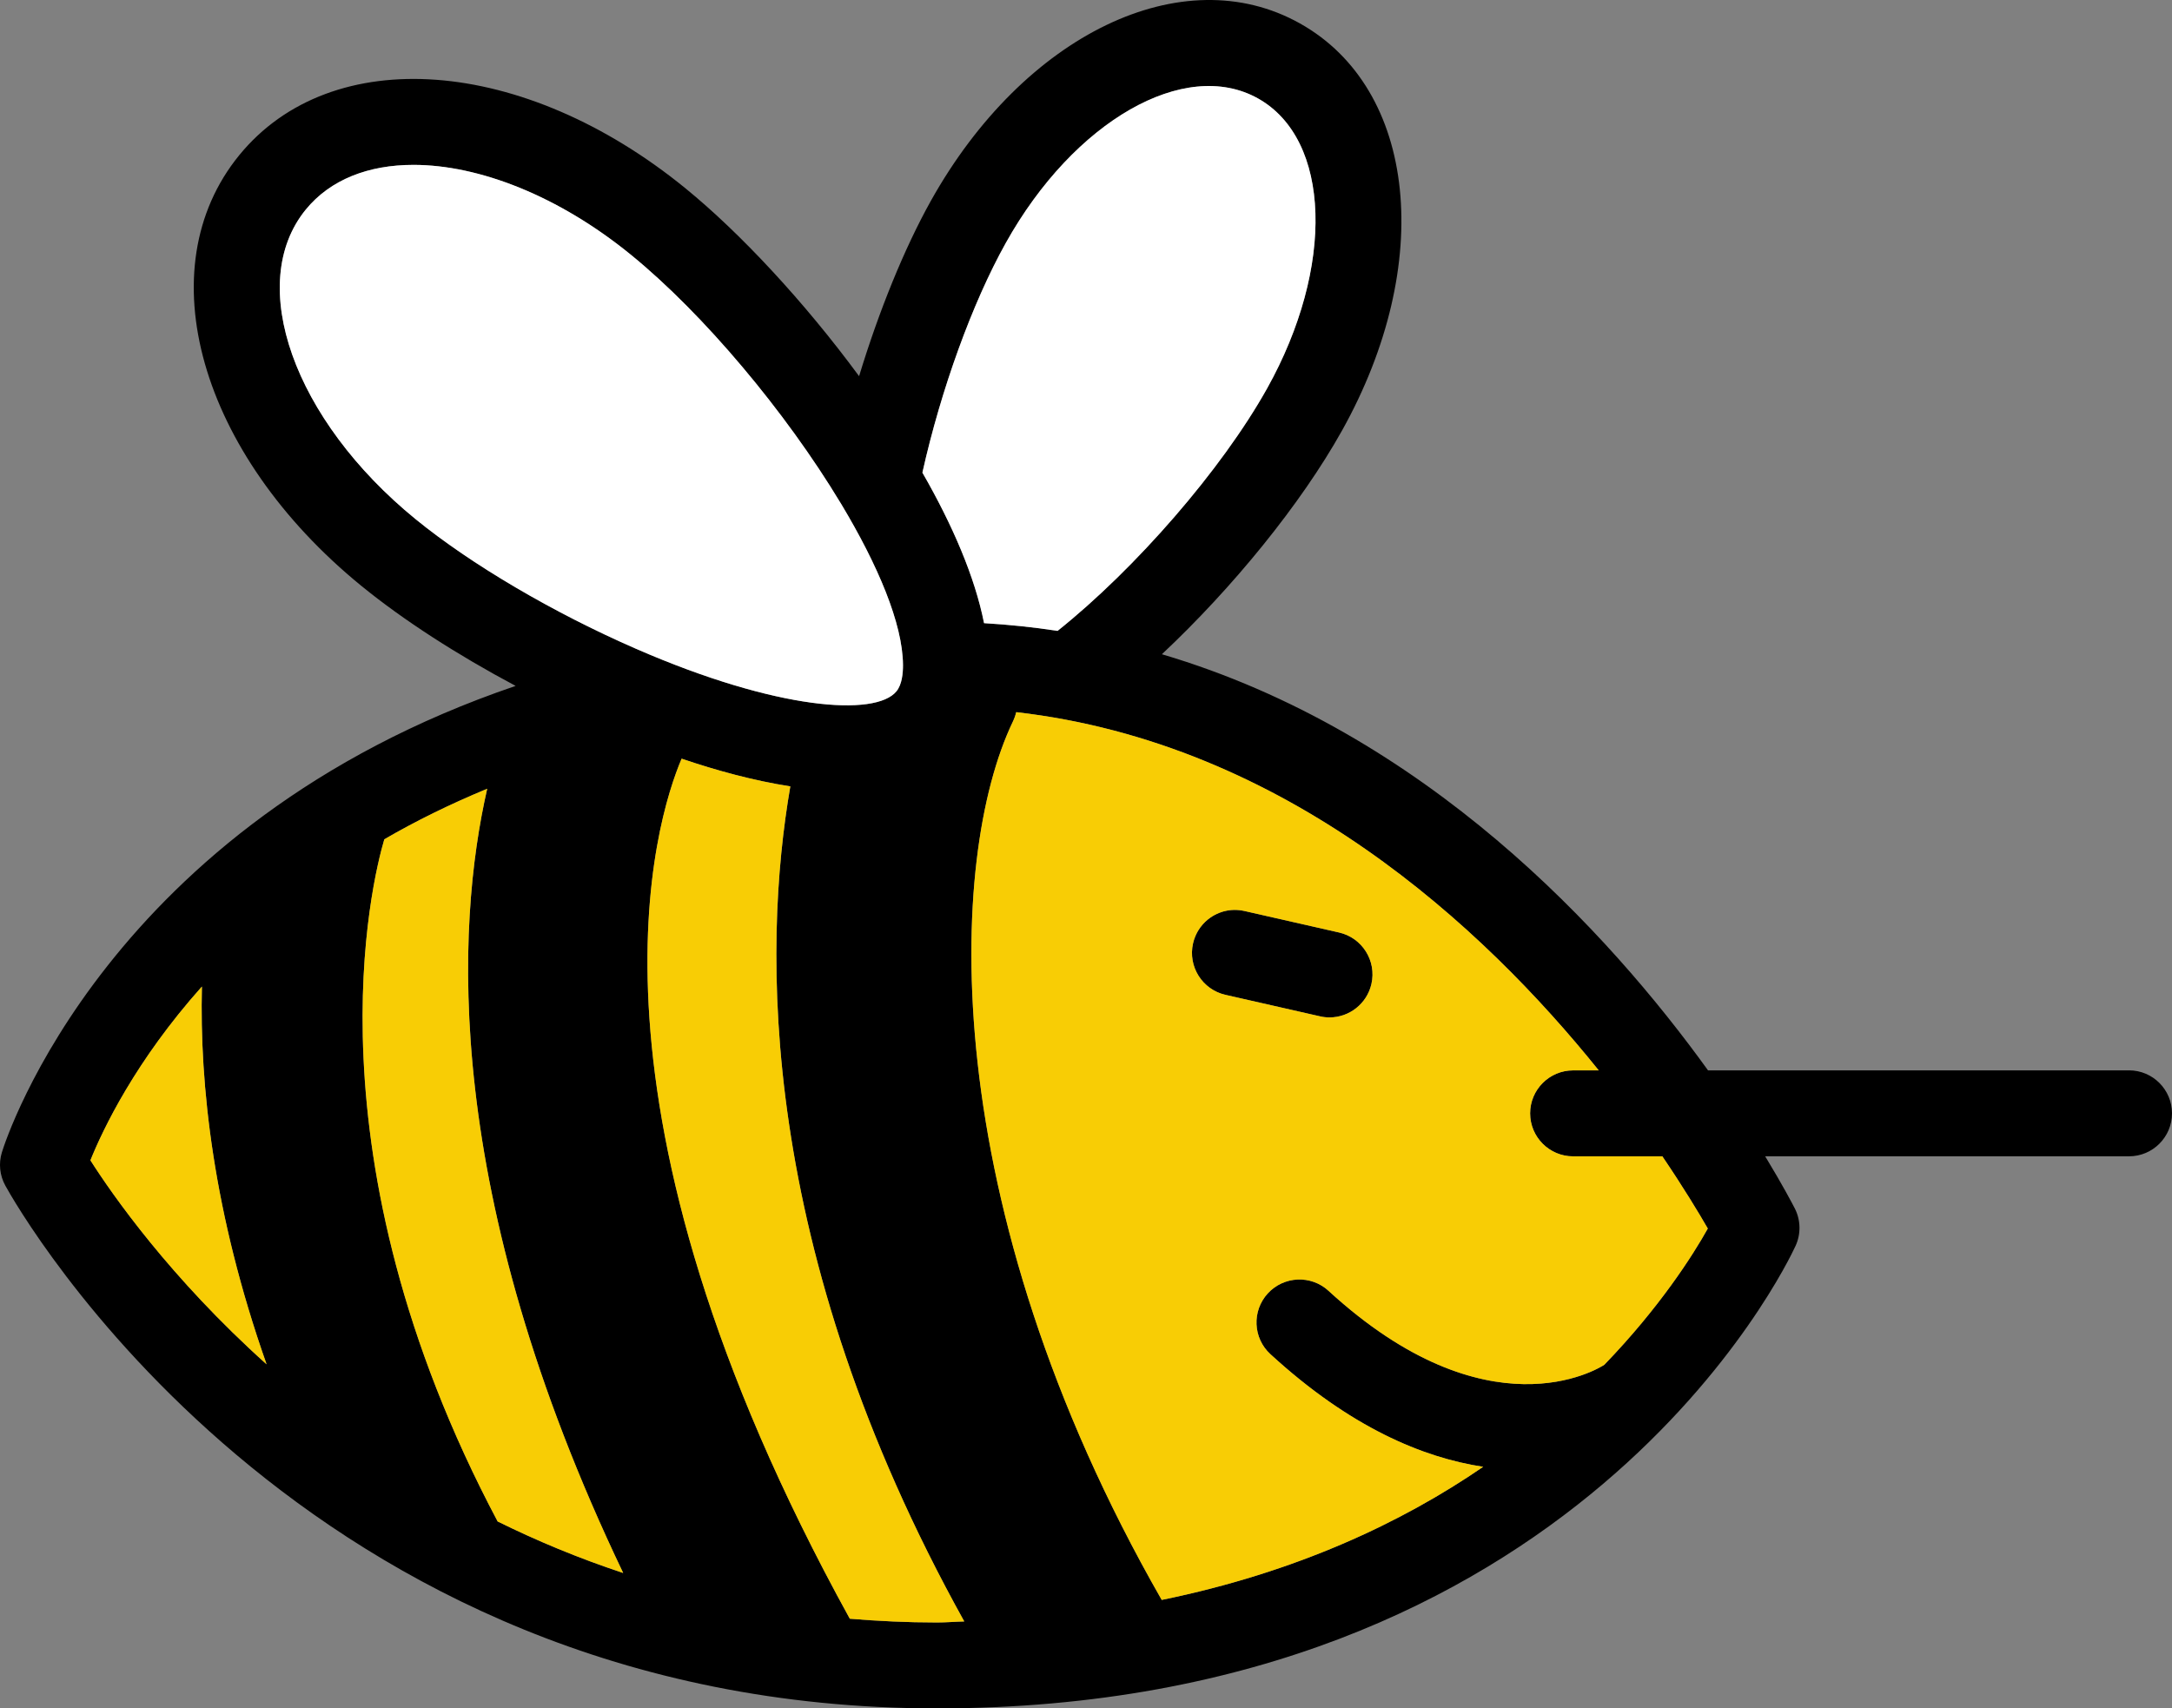<?xml version="1.0" encoding="UTF-8" standalone="no"?>
<svg
   width="442.153pt"
   height="347.79pt"
   version="1.1"
   viewBox="0 0 442.153 347.79"
   id="svg1333"
   sodipodi:docname="sba-bee.svg"
   xml:space="preserve"
   inkscape:version="1.2 (dc2aedaf03, 2022-05-15)"
   xmlns:inkscape="http://www.inkscape.org/namespaces/inkscape"
   xmlns:sodipodi="http://sodipodi.sourceforge.net/DTD/sodipodi-0.dtd"
   xmlns="http://www.w3.org/2000/svg"
   xmlns:svg="http://www.w3.org/2000/svg"><rect x="0" y="0" width="442.153" height="347.79" fill="#808080" stroke="none"/><defs
     id="defs1337" /><sodipodi:namedview
     id="namedview1335"
     pagecolor="#ffffff"
     bordercolor="#666666"
     borderopacity="1.0"
     inkscape:showpageshadow="2"
     inkscape:pageopacity="0.0"
     inkscape:pagecheckerboard="0"
     inkscape:deskcolor="#d1d1d1"
     inkscape:document-units="pt"
     showgrid="false"
     inkscape:zoom="1.430376"
     inkscape:cx="344.66462"
     inkscape:cy="210.78374"
     inkscape:window-width="1920"
     inkscape:window-height="1009"
     inkscape:window-x="-8"
     inkscape:window-y="-8"
     inkscape:window-maximized="1"
     inkscape:current-layer="svg1333"
     showguides="true" /><path
     id="path1331"
     d="m 270.656,207.124 c -0.645,0 -1.297,-0.07 -1.945,-0.223 l -19.25,-4.375 c -4.711,-1.07 -7.664,-5.762 -6.594,-10.473 1.07,-4.711 5.746,-7.68 10.473,-6.594 l 19.25,4.375 c 4.711,1.07 7.664,5.762 6.594,10.473 -0.926,4.059 -4.531,6.816 -8.527,6.816 z m -165.69,-67.49 c -11.906,-6.344 -22.867,-13.398 -31.414,-20.371 -32.984,-26.906 -43.672,-64.59 -24.863,-87.652 18.816,-23.059 57.883,-20.168 90.859,6.734 11.102,9.051 24.113,22.996 35.336,38.234 4.019,-13.211 9.172,-25.941 14.609,-35.688 18.969,-33.938 51.281,-49.469 75.117,-36.133 23.855,13.336 27.539,48.98 8.574,82.914 -8.344,14.93 -22.281,32.031 -36.66,45.516 53.703,15.863 91,56.715 111.18,84.715 l 85.699,-0.004 c 4.828,0 8.75,3.922 8.75,8.75 0,4.828 -3.922,8.75 -8.75,8.75 h -74.066 c 3.578,5.887 5.621,9.809 6.035,10.617 1.211,2.379 1.266,5.188 0.152,7.609 -1.766,3.844 -44.668,94.164 -174.78,94.164 -129.68,0 -187.28,-102.08 -189.66,-106.43 -1.148,-2.078 -1.395,-4.527 -0.691,-6.797 0.898,-2.914 21.605,-66.707 104.58,-94.93 z m 21.898,180.59 c -37.094,-77.523 -34.039,-131.81 -27.684,-159.65 -7.617,3.156 -14.609,6.602 -20.945,10.289 -2.477,8.363 -16.492,64.254 23.07,138.87 7.938,3.922 16.449,7.477 25.559,10.488 z m 1.617,-268.32 c -14.734,-12.027 -30.977,-18.34 -44.309,-18.34 -9.141,0 -16.918,2.969 -21.926,9.102 -12.301,15.086 -2.477,42.77 22.363,63.027 11.262,9.191 28.027,19.047 44.844,26.375 28.805,12.559 48.832,13.84 53.039,8.664 1.129,-1.379 1.344,-3.695 1.328,-5.398 -0.062,-8.344 -5.062,-20.211 -12.57,-32.719 -0.055,-0.086 -0.105,-0.176 -0.16,-0.258 -11.168,-18.52 -27.863,-38.43 -42.609,-50.453 z m 129.43,27.23 c 13.867,-24.809 13.062,-50.77 -1.836,-59.102 -14.883,-8.316 -37.438,4.578 -51.305,29.395 -6.848,12.25 -13.223,29.902 -16.996,46.789 6.152,10.688 10.688,21.254 12.551,30.645 5.102,0.301 10.094,0.824 14.965,1.574 15.879,-12.68 33.406,-32.832 42.621,-49.301 z m 80.492,156.27 h -18.164 c -4.828,0 -8.75,-3.922 -8.75,-8.75 0,-4.828 3.922,-8.75 8.75,-8.75 h 5.215 c -23.52,-29.262 -63.688,-66.625 -118.58,-72.926 -0.168,0.68 -0.406,1.352 -0.723,2.008 -13.215,27.637 -15.918,97.914 30.34,178.72 27.391,-5.602 48.91,-15.758 65.438,-27.098 -12.25,-1.867 -27.035,-7.992 -43.316,-22.934 -3.555,-3.262 -3.793,-8.801 -0.531,-12.363 3.262,-3.555 8.801,-3.809 12.363,-0.531 32.375,29.699 54.805,15.934 56.141,15.062 11.297,-11.711 18.031,-22.297 21.07,-27.742 -1.871,-3.246 -4.984,-8.406 -9.254,-14.699 z m -142.11,94.684 c -42.223,-75.992 -41.07,-137.31 -35.406,-170 -7.434,-1.156 -15.043,-3.227 -22.129,-5.641 -5.32,12.516 -23.555,70.223 34.238,175.09 5.754,0.477 11.656,0.762 17.746,0.762 1.918,0 3.668,-0.168 5.551,-0.207 z m -142.02,-52.34 c -10.871,-30.836 -13.656,-56.98 -13.168,-76.914 -13.516,15.133 -20.141,29.035 -22.699,35.379 4.414,6.934 16.211,23.895 35.867,41.535 z" /><g
     id="g4134"
     transform="translate(-266.851,-474.176)"><path
       id="path2311"
       style="fill:#ffffff;stroke-width:1"
       d="M 395.332,526.08 C 380.598,514.053 364.355,507.74 351.023,507.74 c -9.141,0 -16.918,2.969 -21.926,9.102 -12.301,15.086 -2.477,42.77 22.363,63.027 11.262,9.191 28.027,19.047 44.844,26.375 28.805,12.559 48.832,13.84 53.039,8.664 1.129,-1.379 1.344,-3.695 1.328,-5.398 -0.062,-8.344 -5.062,-20.211 -12.57,-32.719 -0.055,-0.086 -0.105,-0.176 -0.16,-0.258 -11.168,-18.52 -27.863,-38.43 -42.609,-50.453 z m 129.43,27.23 c 13.867,-24.809 13.062,-50.77 -1.836,-59.102 -14.883,-8.316 -37.438,4.578 -51.305,29.395 -6.848,12.25 -13.223,29.902 -16.996,46.789 6.152,10.688 10.688,21.254 12.551,30.645 5.102,0.301 10.094,0.824 14.965,1.574 15.879,-12.68 33.406,-32.832 42.621,-49.301 z" /><path
       id="path2309"
       style="fill:#f8cd05;fill-opacity:1;stroke-width:1"
       d="m 393.714,794.4 c -37.094,-77.523 -34.039,-131.81 -27.684,-159.65 -7.617,3.156 -14.609,6.602 -20.945,10.289 -2.477,8.363 -16.492,64.254 23.07,138.87 7.937,3.922 16.449,7.477 25.559,10.488 z m 80.011,-175.246 c -0.168,0.68 -0.407,1.351 -0.724,2.007 -13.215,27.637 -15.918,97.915 30.34,178.721 27.391,-5.602 48.911,-15.758 65.439,-27.098 -12.25,-1.867 -27.036,-7.993 -43.317,-22.935 -3.555,-3.262 -3.792,-8.8 -0.53,-12.362 3.262,-3.555 8.8,-3.809 12.362,-0.532 32.375,29.699 54.806,15.934 56.142,15.062 11.297,-11.711 18.031,-22.296 21.07,-27.741 -1.871,-3.246 -4.984,-8.407 -9.253,-14.7 v 0.006 H 587.089 c -4.828,0 -8.75,-3.923 -8.75,-8.751 0,-4.828 3.921,-8.75 8.75,-8.75 h 5.215 c -23.52,-29.262 -63.687,-66.625 -118.579,-72.926 z m 44.268,40.26 c 0.723,-0.02 1.459,0.052 2.197,0.221 l 19.251,4.375 c 4.711,1.07 7.664,5.761 6.593,10.472 -0.926,4.059 -4.531,6.817 -8.527,6.817 h -10e-4 c -0.645,0 -1.297,-0.07 -1.945,-0.223 l -19.25,-4.376 c -4.711,-1.07 -7.664,-5.762 -6.593,-10.474 0.903,-3.975 4.373,-6.709 8.275,-6.814 z m -54.849,144.85 c -42.223,-75.992 -41.07,-137.31 -35.406,-170 -7.434,-1.156 -15.043,-3.227 -22.129,-5.641 -5.32,12.516 -23.555,70.223 34.238,175.09 5.754,0.477 11.656,0.762 17.746,0.762 1.918,0 3.668,-0.168 5.551,-0.207 z m -142.02,-52.34 C 310.253,721.088 307.468,694.944 307.956,675.01 c -13.516,15.133 -20.141,29.035 -22.699,35.379 4.414,6.934 16.211,23.895 35.867,41.535 z" /></g></svg>
